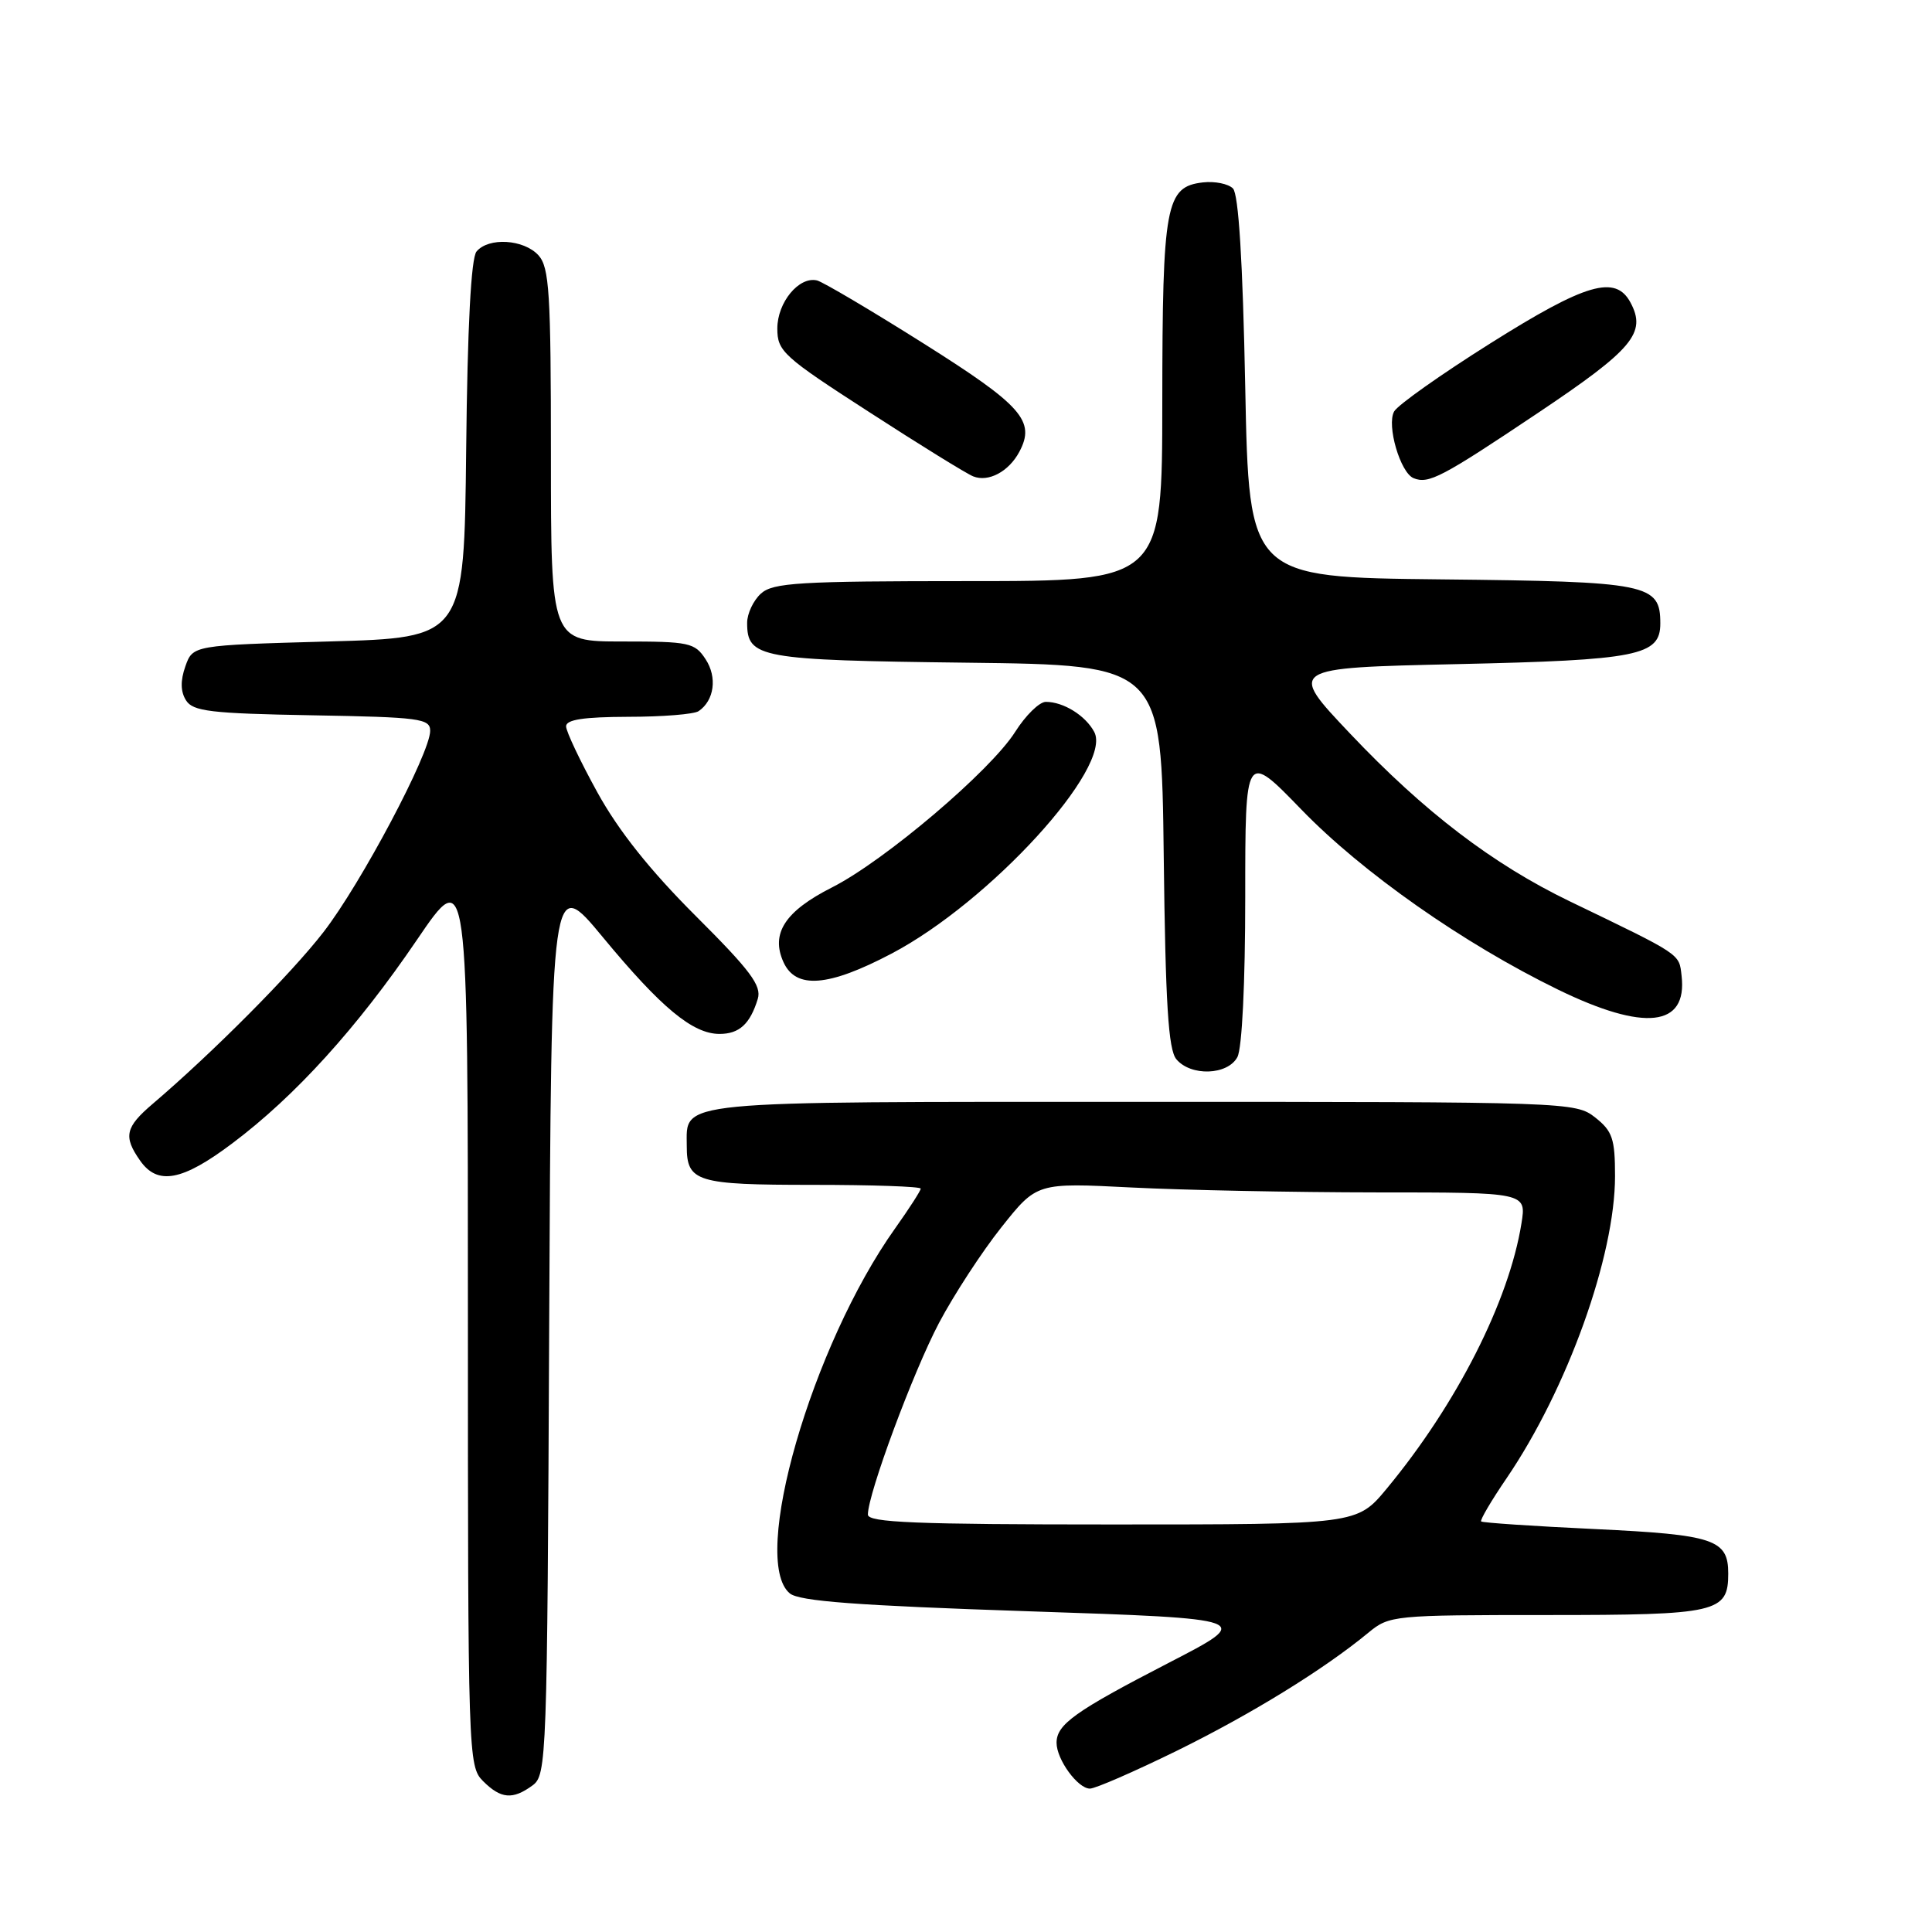 <?xml version="1.0" encoding="UTF-8" standalone="no"?>
<!DOCTYPE svg PUBLIC "-//W3C//DTD SVG 1.1//EN" "http://www.w3.org/Graphics/SVG/1.1/DTD/svg11.dtd" >
<svg xmlns="http://www.w3.org/2000/svg" xmlns:xlink="http://www.w3.org/1999/xlink" version="1.1" viewBox="0 0 256 256">
 <g >
 <path fill="currentColor"
d=" M 70.56 236.58 C 72.44 235.21 72.51 233.24 72.77 175.54 C 73.05 115.92 73.05 115.92 79.90 124.21 C 87.61 133.53 91.79 137.00 95.34 137.00 C 97.96 137.00 99.39 135.69 100.41 132.36 C 100.94 130.61 99.44 128.60 92.18 121.36 C 86.14 115.33 81.97 110.10 79.16 105.00 C 76.89 100.88 75.02 96.94 75.01 96.25 C 75.00 95.35 77.32 95.00 83.25 94.98 C 87.79 94.98 91.98 94.64 92.57 94.23 C 94.65 92.82 95.06 89.74 93.50 87.36 C 92.06 85.15 91.33 85.00 82.48 85.00 C 73.00 85.00 73.00 85.00 73.00 60.33 C 73.00 38.78 72.79 35.43 71.35 33.83 C 69.41 31.70 64.73 31.41 63.14 33.33 C 62.42 34.20 61.94 43.25 61.77 59.58 C 61.50 84.50 61.50 84.50 43.52 85.00 C 25.55 85.50 25.55 85.50 24.56 88.30 C 23.89 90.20 23.92 91.65 24.65 92.80 C 25.56 94.26 27.92 94.54 41.36 94.78 C 55.62 95.03 57.00 95.21 57.00 96.84 C 57.00 99.80 47.83 117.10 42.86 123.51 C 38.61 129.01 28.18 139.49 20.24 146.26 C 16.60 149.36 16.32 150.59 18.56 153.78 C 20.88 157.10 24.14 156.50 30.78 151.50 C 39.11 145.25 47.33 136.18 55.25 124.53 C 62.00 114.60 62.00 114.60 62.00 174.30 C 62.00 232.67 62.04 234.04 64.00 236.00 C 66.37 238.37 67.93 238.50 70.56 236.58 Z  M 155.97 231.97 C 165.84 227.11 175.42 221.21 181.33 216.33 C 184.09 214.05 184.64 214.00 205.01 214.00 C 227.58 214.00 229.00 213.67 229.00 208.50 C 229.00 203.98 227.13 203.36 211.37 202.61 C 203.24 202.23 196.44 201.77 196.26 201.60 C 196.09 201.42 197.60 198.85 199.62 195.89 C 207.68 184.05 214.00 166.46 214.00 155.84 C 214.00 150.88 213.66 149.88 211.37 148.07 C 208.77 146.03 207.88 146.00 151.44 146.00 C 88.61 146.00 91.00 145.77 91.00 151.87 C 91.00 156.61 92.28 157.00 107.70 157.00 C 115.56 157.00 122.00 157.22 122.00 157.50 C 122.00 157.77 120.48 160.13 118.62 162.75 C 107.56 178.28 99.35 206.72 104.65 211.13 C 105.90 212.17 113.50 212.74 136.23 213.50 C 166.17 214.50 166.17 214.50 154.83 220.35 C 142.44 226.75 140.00 228.49 140.00 230.93 C 140.00 233.14 142.81 237.00 144.42 237.00 C 145.14 237.00 150.34 234.73 155.97 231.97 Z  M 163.96 140.07 C 164.58 138.92 165.00 130.23 165.00 118.86 C 165.00 99.59 165.00 99.59 172.44 107.27 C 180.53 115.63 193.92 125.02 206.45 131.13 C 217.91 136.71 223.60 136.08 222.82 129.31 C 222.48 126.33 222.91 126.62 208.00 119.43 C 197.79 114.50 188.70 107.56 178.89 97.20 C 170.65 88.50 170.65 88.50 193.07 88.00 C 217.05 87.47 220.00 86.88 220.00 82.62 C 220.00 77.36 218.48 77.06 190.94 76.77 C 165.50 76.50 165.50 76.50 165.00 51.30 C 164.67 34.55 164.12 25.72 163.37 24.97 C 162.75 24.35 160.96 23.99 159.39 24.17 C 154.46 24.74 154.03 27.08 154.01 53.25 C 154.00 77.00 154.00 77.00 128.33 77.00 C 105.84 77.00 102.43 77.21 100.83 78.65 C 99.82 79.57 99.00 81.31 99.00 82.53 C 99.00 87.19 100.60 87.48 128.10 87.81 C 153.90 88.12 153.90 88.12 154.20 113.41 C 154.43 133.03 154.81 139.07 155.87 140.35 C 157.79 142.65 162.67 142.48 163.96 140.07 Z  M 118.13 126.36 C 131.14 119.53 147.49 101.64 144.99 96.98 C 143.83 94.81 140.92 93.00 138.58 93.00 C 137.72 93.00 135.90 94.79 134.52 96.97 C 131.26 102.13 117.22 114.05 110.26 117.58 C 104.01 120.74 102.09 123.70 103.82 127.50 C 105.46 131.10 109.77 130.76 118.13 126.36 Z  M 135.06 59.88 C 137.25 55.79 135.44 53.74 122.36 45.50 C 115.38 41.10 109.03 37.35 108.26 37.16 C 105.87 36.59 103.00 40.07 103.00 43.53 C 103.00 46.55 103.76 47.24 115.20 54.62 C 121.90 58.96 128.09 62.78 128.95 63.12 C 130.96 63.93 133.66 62.50 135.06 59.88 Z  M 203.78 54.72 C 216.38 46.28 218.20 44.11 216.05 40.09 C 214.06 36.38 210.15 37.52 197.49 45.49 C 190.94 49.61 185.20 53.67 184.73 54.52 C 183.71 56.34 185.54 62.64 187.31 63.36 C 189.30 64.17 191.03 63.26 203.78 54.72 Z  M 115.00 200.69 C 115.00 197.95 120.99 181.81 124.42 175.30 C 126.40 171.56 130.12 165.85 132.70 162.61 C 137.39 156.71 137.39 156.71 149.95 157.35 C 156.85 157.70 171.45 157.99 182.38 158.00 C 202.26 158.00 202.26 158.00 201.60 162.11 C 199.95 172.41 193.02 186.06 183.75 197.25 C 179.81 202.00 179.81 202.00 147.41 202.00 C 121.33 202.00 115.00 201.74 115.00 200.69 Z "/>
</g>
</svg>